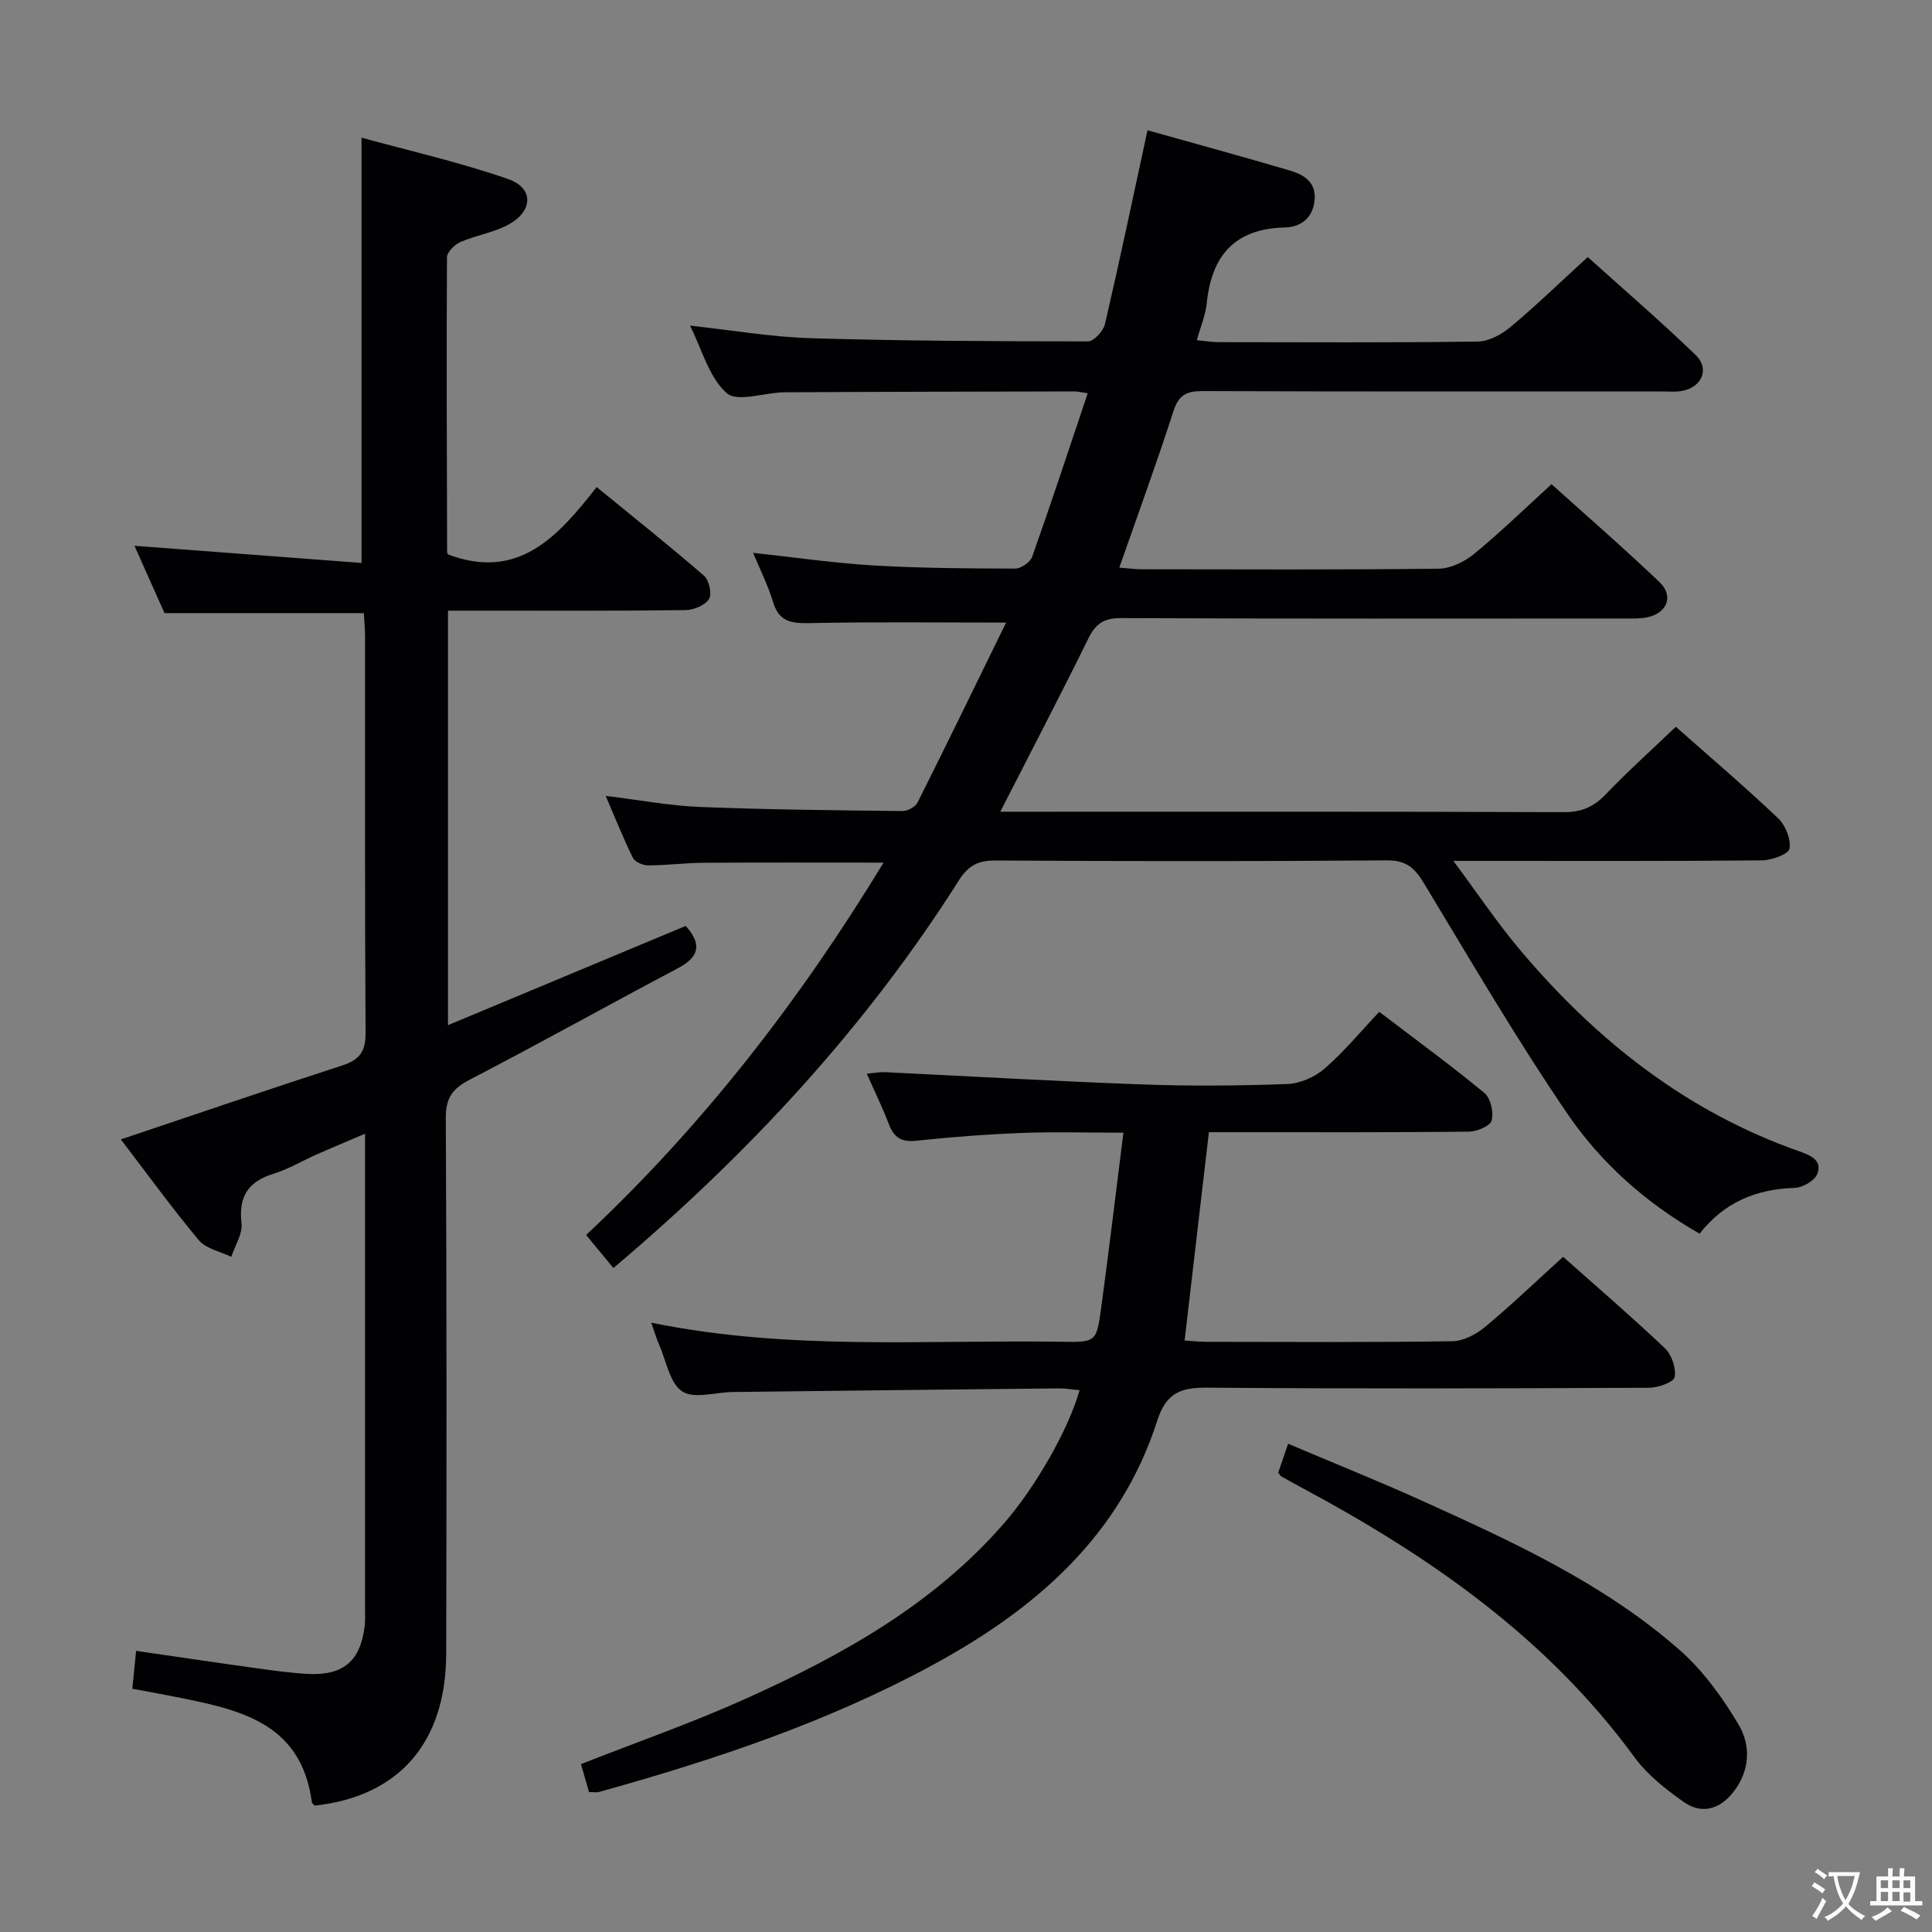 <svg enable-background="new 0 0 400 400" viewBox="0 0 400 400" xmlns="http://www.w3.org/2000/svg"><rect x="0" y="0" width="400" height="400" fill="#808080" stroke="none"/><g fill="#010103"><path d="m182.93 178.6c-12.8 0-25.06-.05-37.33.03-3.82.03-7.63.54-11.45.54-1.07 0-2.7-.72-3.12-1.58-1.96-3.95-3.59-8.07-5.63-12.81 7.06.86 13.25 2.04 19.48 2.29 13.97.56 27.95.69 41.93.85 1.07.01 2.69-.84 3.15-1.75 6.23-12.42 12.3-24.92 18.34-37.27-14.15 0-27.43-.17-40.71.11-3.75.08-6.29-.28-7.52-4.32-1.05-3.47-2.7-6.75-4.14-10.23 8.43.91 16.59 2.11 24.79 2.6 9.79.58 19.62.64 29.44.66 1.22 0 3.14-1.31 3.54-2.44 3.93-11.09 7.6-22.26 11.5-33.85-1.26-.19-2-.39-2.74-.39-19.99.04-39.99.07-59.98.18-4.13.02-9.82 2.13-12.03.17-3.67-3.26-5.1-9.03-7.59-13.97 8.63.93 16.78 2.35 24.97 2.6 19.13.57 38.29.65 57.43.66 1.21 0 3.17-2.13 3.51-3.57 3.07-13.24 5.87-26.54 8.81-40.14 9.77 2.75 19.66 5.44 29.48 8.34 2.97.88 5.57 2.47 5.09 6.35-.45 3.63-2.94 5.35-6.12 5.43-10.4.25-15.21 5.85-16.19 15.73-.24 2.41-1.25 4.74-2.05 7.62 1.83.17 3.23.4 4.63.4 17.83.02 35.66.12 53.49-.12 2.29-.03 4.93-1.44 6.77-2.97 5.36-4.48 10.38-9.35 16.05-14.53 6.89 6.21 14.79 13.02 22.3 20.24 3.08 2.96 1.26 6.89-3.05 7.52-1.31.19-2.66.06-3.99.06-31.66 0-63.32.05-94.98-.07-3.3-.01-4.96.75-6.05 4.12-3.46 10.72-7.33 21.3-11.22 32.43 1.85.14 3.25.34 4.65.34 20.5.02 40.99.12 61.48-.12 2.47-.03 5.33-1.42 7.3-3.04 5.38-4.41 10.39-9.28 16.06-14.45 6.92 6.23 14.8 13.07 22.35 20.27 3.01 2.87 1.59 6.43-2.54 7.29-1.6.33-3.31.24-4.97.24-34.66.01-69.32.07-103.98-.08-3.53-.02-5.25 1.15-6.76 4.23-5.85 11.88-11.98 23.62-18.23 35.86h5.2c37.16 0 74.32-.06 111.47.09 3.68.01 6.19-1.1 8.68-3.69 4.6-4.8 9.56-9.26 14.51-13.99 6.84 6.06 14.19 12.31 21.18 18.94 1.53 1.45 2.69 4.34 2.36 6.3-.19 1.13-3.68 2.4-5.69 2.42-18.99.18-37.99.11-56.99.11-1.78 0-3.55 0-6.92 0 5.08 6.82 9.1 12.84 13.73 18.34 15.8 18.77 34.53 33.61 57.97 41.82 2.42.85 4.77 1.93 3.61 4.72-.58 1.39-3.01 2.77-4.65 2.82-7.95.24-14.59 2.98-19.68 9.48-11.19-6.4-20.44-14.68-27.36-24.82-10.56-15.49-20.04-31.73-29.74-47.79-1.91-3.16-3.69-4.72-7.68-4.68-26.99.22-53.99.18-80.98.03-3.57-.02-5.62.99-7.58 4.09-19.3 30.47-43.54 56.62-71.54 80.28-1.82-2.21-3.55-4.3-5.65-6.84 24.21-22.7 44.2-48.52 61.58-77.09z"/><path d="m25.02 235.9c15.71-5.27 30.74-10.41 45.84-15.31 3.55-1.15 4.85-2.85 4.83-6.72-.18-27.32-.09-54.65-.11-81.97 0-1.62-.16-3.25-.25-4.96-13.77 0-27.18 0-41.27 0-1.92-4.3-4.12-9.24-6.22-13.94 15.79 1.19 31.4 2.37 47.01 3.55 0-29.82 0-58.36 0-88.05 9.92 2.73 20.33 5.08 30.35 8.57 5.42 1.89 5.19 6.74-.1 9.52-3.04 1.6-6.62 2.14-9.8 3.53-1.19.52-2.75 2.08-2.76 3.17-.12 20.32-.03 40.64.03 60.97 0 .3.24.6.21.54 14.55 5.46 22.7-3.67 30.75-13.96 7.73 6.32 15.11 12.19 22.23 18.36 1.05.91 1.69 3.8 1.04 4.82-.84 1.31-3.18 2.27-4.88 2.3-14.49.18-28.99.11-43.48.11-1.79 0-3.57 0-5.69 0v85.82c16.65-6.95 32.91-13.74 49.22-20.55 3.41 3.81 2.82 6.43-1.66 8.79-14.39 7.6-28.6 15.55-43.05 23.04-3.55 1.84-4.98 3.76-4.96 7.89.18 36.99.17 73.97.08 110.96-.04 18.41-9.78 29.55-27.2 31.45-.19-.21-.57-.42-.61-.69-2.23-16.86-15.52-19.26-28.62-21.9-2.74-.55-5.5-1.03-8.55-1.6.26-2.58.49-4.97.78-7.85 8.48 1.23 16.63 2.45 24.79 3.58 3.62.5 7.25 1.02 10.89 1.2 7.27.35 10.81-2.75 11.64-9.94.13-1.15.08-2.33.08-3.5 0-30.99 0-61.98 0-92.97 0-1.49 0-2.98 0-5.44-3.65 1.56-6.75 2.85-9.81 4.2-3.04 1.34-5.94 3.09-9.08 4.07-5.27 1.63-7.34 4.67-6.69 10.27.26 2.2-1.35 4.63-2.11 6.95-2.28-1.11-5.23-1.66-6.72-3.43-5.61-6.72-10.75-13.82-16.15-20.88z"/><path d="m134.83 273.84c28.52 5.86 56.85 3.51 85.06 3.96 7 .11 7.14.04 8.09-6.98 1.61-11.83 3.02-23.68 4.61-36.31-7.61 0-14.36-.21-21.1.06-7.3.28-14.59.84-21.85 1.61-3.08.33-4.58-.73-5.62-3.46-1.29-3.38-2.89-6.64-4.56-10.43 1.61-.14 2.69-.36 3.75-.31 17.75.85 35.5 1.9 53.26 2.54 9.98.36 20 .28 29.98-.08 2.65-.1 5.73-1.41 7.75-3.16 4-3.46 7.41-7.61 11.36-11.79 7.65 5.83 14.88 11.1 21.77 16.8 1.29 1.07 1.95 3.99 1.5 5.7-.3 1.14-3.05 2.29-4.72 2.31-15.83.17-31.66.11-47.48.11-1.98 0-3.96 0-6.34 0-1.69 14.49-3.33 28.6-5.03 43.12 1.56.1 3 .28 4.44.28 16.99.02 33.99.13 50.98-.12 2.3-.03 4.95-1.43 6.8-2.97 5.48-4.56 10.63-9.5 16.15-14.51 6.49 5.78 13.93 12.17 21.05 18.91 1.42 1.34 2.36 4.11 2.05 5.98-.18 1.04-3.39 2.21-5.24 2.22-30.49.14-60.98.23-91.47-.02-5.52-.05-8.56 1.02-10.44 6.87-7.66 23.84-25.16 38.96-46.39 50.5-21.88 11.89-45.31 19.7-69.18 26.34-.46.13-.98.02-2.06.02-.53-1.84-1.1-3.81-1.67-5.79 11.56-4.55 22.99-8.53 33.98-13.48 19.97-8.99 39-19.54 53.66-36.43 6.45-7.43 13.26-19.27 15.6-27.51-1.51-.13-2.93-.38-4.35-.37-22.48.23-44.95.48-67.43.75-3.58.04-8.02 1.49-10.49-.12-2.58-1.69-3.29-6.27-4.76-9.62-.58-1.33-.98-2.71-1.66-4.62z"/><path d="m264.65 304.88c.54-1.58 1.16-3.4 2.04-5.97 9.5 4.03 18.7 7.72 27.72 11.8 18.81 8.51 37.66 17.13 53.34 30.91 4.87 4.28 8.88 9.84 12.21 15.45 2.6 4.38 2.35 9.66-1.18 14.07-2.8 3.51-6.51 4.5-10.13 1.97-3.76-2.64-7.59-5.65-10.26-9.31-18.05-24.69-42.33-41.56-68.82-55.76-1.46-.78-2.9-1.59-4.34-2.4-.14-.07-.21-.26-.58-.76z"/></g><path d="m377.9 391.2c-.2.3-.4.5-.6.8-.7-.6-1.4-1-2.2-1.5.2-.3.4-.5.5-.8.6.4 1.4.8 2.3 1.5zm-1.8 6.1c-.2-.2-.5-.4-.9-.6.4-.6.8-1.2 1.2-1.9s.7-1.3.9-1.9c.3.3.5.5.8.7-.7 1.3-1.4 2.6-2 3.7zm2.2-9c-.3.3-.5.5-.6.8-.6-.6-1.3-1.1-2-1.5.3-.3.5-.5.6-.7.6.5 1.3.9 2 1.4zm.3.2v-.9h2 4.5c-.3 1.3-.6 2.5-1 3.6s-.9 2.1-1.4 3c.4.5 1 1 1.6 1.4s1.2.8 1.9 1.1c-.3.2-.5.4-.8.8-.4-.3-1-.7-1.6-1.2s-1.2-1.1-1.6-1.6c-.5.6-1.1 1.1-1.7 1.6s-1.4.9-2.1 1.4c-.1-.3-.3-.5-.7-.8.6-.2 1.2-.5 1.9-1s1.4-1.1 2-1.8c-.5-.8-.9-1.6-1.2-2.5s-.6-2-.8-3.2c-.4.1-.7.1-1 .1zm2.5 2.7c.3 1 .7 1.7 1 2.2.3-.5.6-1.1 1-2s.6-1.9.9-3h-3.2-.4c.1.9.3 1.8.7 2.8z" fill="#fcfafa"/><path d="m396.5 388.5v1.5 3.6h1.5v.9c-.4 0-1 0-1.7 0h-7.9c-.5 0-.9 0-1.2 0v-.9h1.3v-3.5c0-.7 0-1.2 0-1.6h2.4c0-.8 0-1.4 0-1.7h1c0 .3-.1.8-.1 1.7h1.5c0-.8 0-1.4 0-1.7h1c0 .3-.1.9-.1 1.7zm-8.2 9.2c-.2-.3-.5-.5-.8-.8.8-.3 1.4-.6 1.9-.9s1-.7 1.4-1.1c.3.3.6.5.9.8-1.6 1-2.8 1.6-3.4 2zm2.6-6.8v-1.6h-1.5v1.6zm0 2.7v-1.9h-1.5v1.9zm2.4-2.7v-1.6h-1.5v1.6zm0 2.7v-1.9h-1.5v1.9zm.2 2 .7-.8c.4.2.9.5 1.6.8s1.3.7 1.8 1c-.3.3-.5.5-.8.8-.4-.3-1.5-1-3.3-1.8zm2-4.7v-1.6h-1.4v1.6zm0 2.8v-1.9h-1.4v1.9z" fill="#fcfafa"/></svg>